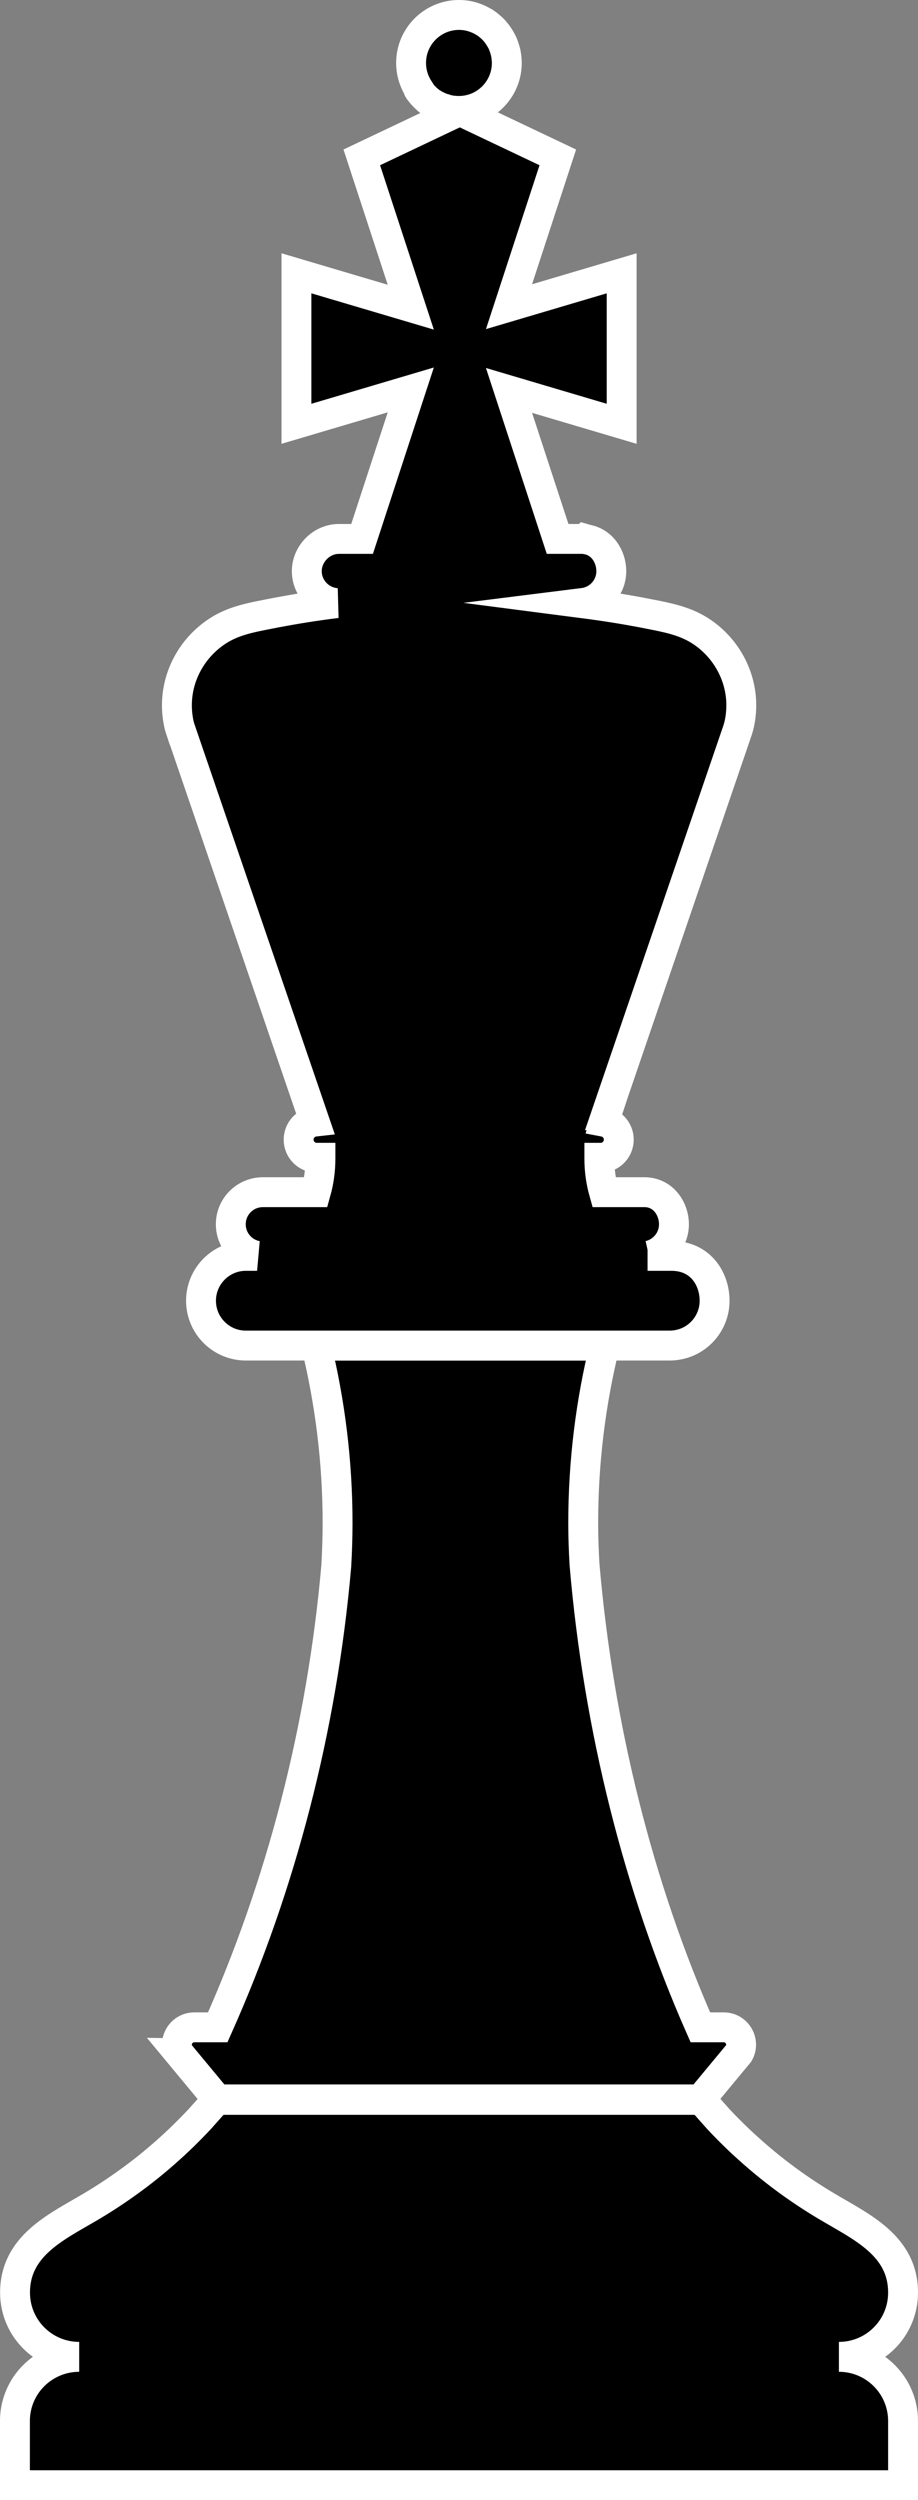<?xml version="1.0" encoding="UTF-8"?>
<svg id="Capa_2" data-name="Capa 2" xmlns="http://www.w3.org/2000/svg" viewBox="0 0 92.16 250.84">
  <rect x="0" y="0" width="92.16" height="250.84" fill="#808080" stroke="none"/>
  <defs>
    <style>
      .cls-1 {
        stroke: #fff;
        stroke-miterlimit: 10;
        stroke-width: 3px;
      }
    </style>
  </defs>
  <g id="Capa_1-2" data-name="Capa 1">
    <g>
      <path class="cls-1" d="m90.66,242.9v6.44H1.5v-6.44c0-2.38,1.29-4.46,3.21-5.57.95-.55,2.06-.87,3.24-.87-3.56,0-6.44-2.88-6.44-6.44,0-4.7,4.12-6.57,7.61-8.63,1.61-.95,3.16-2,4.65-3.12,1.49-1.12,2.91-2.34,4.26-3.62.69-.66,1.36-1.34,2.02-2.04.25-.27,1.71-1.93,1.71-1.93h48.65s1.46,1.66,1.71,1.93c.65.7,1.33,1.38,2.02,2.04,1.35,1.28,2.77,2.49,4.26,3.62,1.49,1.13,3.05,2.17,4.65,3.12,3.49,2.07,7.61,3.93,7.61,8.63,0,3.56-2.88,6.44-6.44,6.44,3.56,0,6.44,2.88,6.44,6.44Z"/>
      <path class="cls-1" d="m17.99,206c-.66-1.16.18-2.6,1.52-2.6h2.35c6.34-14.2,10.46-29.9,11.9-46.28.08-1.43.13-2.87.13-4.31,0-6.13-.75-12.09-2.14-17.8h28.95c-1.4,5.7-2.15,11.66-2.15,17.8,0,1.39.05,2.78.13,4.15,1.4,16.39,5.42,32.36,11.63,46.44h2.35c1.33,0,2.17,1.44,1.51,2.6l-3.84,4.63H21.82l-3.84-4.63Z"/>
      <path class="cls-1" d="m18.14,73.28c-.26-.77-.38-1.69-.38-2.52,0-2.95,1.51-5.7,3.94-7.35,1.39-.95,2.88-1.32,4.51-1.65,1.97-.4,3.95-.75,5.94-1.03.55-.08,1.1-.15,1.65-.22-1.67-.12-3-1.51-3-3.21s1.44-3.23,3.23-3.23h2.32l4.89-14.95-11.48,3.4v-15.1l11.48,3.4-4.92-15.03,9.84-4.67,9.84,4.67-4.9,14.98,11.31-3.35v15.1l-11.31-3.35,4.88,14.9h2.42c.11,0,.23,0,.33.02,0,0,.02-.02.02-.02.07.02.14.04.2.06,1.56.29,2.42,1.78,2.42,3.17,0,1.54-1.08,2.83-2.52,3.14-.15.03-.29.05-.45.07h0c.54.07,1.08.14,1.63.22,1.99.28,3.97.63,5.94,1.03,1.63.33,3.12.71,4.51,1.65,2.43,1.65,3.94,4.4,3.94,7.35,0,.83-.12,1.75-.38,2.52,0,0-1.52,4.45-3.62,10.58-2.1,6.13-4.78,13.96-7.09,20.72-.91,2.65-1.76,5.15-2.5,7.31h.02c-.07.21-.14.43-.2.66.84.16,1.47.9,1.47,1.79,0,1-.81,1.82-1.82,1.82h-.13v.08c0,1.17.16,2.3.46,3.37h4.06c1.91,0,2.97,1.68,2.97,3.22s-1.08,2.83-2.52,3.15c-.04,0-.09.02-.13.02h2.4c2.96,0,4.33,2.35,4.33,4.5s-1.51,3.95-3.52,4.39c-.32.07-.64.11-.98.11H24.64c-2.47-.02-4.46-2.03-4.46-4.5s2.01-4.5,4.5-4.5h1.13c-1.5-.27-2.64-1.59-2.64-3.17,0-1.78,1.44-3.22,3.23-3.22h5.31c.3-1.07.46-2.2.46-3.37,0-.03,0-.05,0-.08h-.37c-1,0-1.82-.81-1.82-1.82,0-.94.71-1.71,1.61-1.81-4.44-12.97-13.44-39.25-13.44-39.25Z"/>
      <path class="cls-1" d="m42.03,8.91c-.48-.75-.76-1.64-.76-2.6,0-2.66,2.16-4.81,4.81-4.81.93,0,1.78.27,2.52.72.02.01.05.03.07.04.05.04.11.07.16.11.09.06.18.13.26.2.05.04.09.08.14.12.06.05.11.1.17.15.04.04.08.08.12.12.08.08.16.17.23.26.03.04.07.08.1.12.05.07.11.14.15.21.03.04.06.08.08.12.07.1.13.21.19.31.02.04.04.08.07.12.05.09.09.18.13.27.02.03.03.07.04.1.05.12.09.24.13.37.01.04.02.08.04.12.03.11.06.23.09.34,0,.02,0,.04.01.06.03.14.05.27.07.41v.11c.02.14.03.28.03.43h0c0,2.66-2.15,4.82-4.81,4.82h0c-.15,0-.29,0-.43-.02-.03,0-.07,0-.11,0-.14-.02-.27-.03-.41-.06-.02,0-.05-.01-.07-.02-.11-.02-.23-.05-.34-.09-.03,0-.07-.02-.11-.03-.12-.04-.25-.08-.37-.13-.04-.02-.07-.03-.11-.05-.09-.04-.19-.08-.28-.13-.03-.02-.07-.03-.11-.05-.11-.06-.21-.12-.32-.19-.04-.03-.08-.06-.12-.08-.08-.05-.15-.11-.23-.17-.04-.03-.08-.07-.12-.1-.08-.07-.16-.14-.23-.21-.04-.04-.08-.08-.12-.12-.07-.07-.13-.14-.19-.2-.05-.06-.09-.11-.14-.17-.05-.06-.1-.13-.15-.19-.03-.05-.07-.1-.1-.15,0,0-.02-.02-.02-.03h0Z"/>
    </g>
  </g>
</svg>